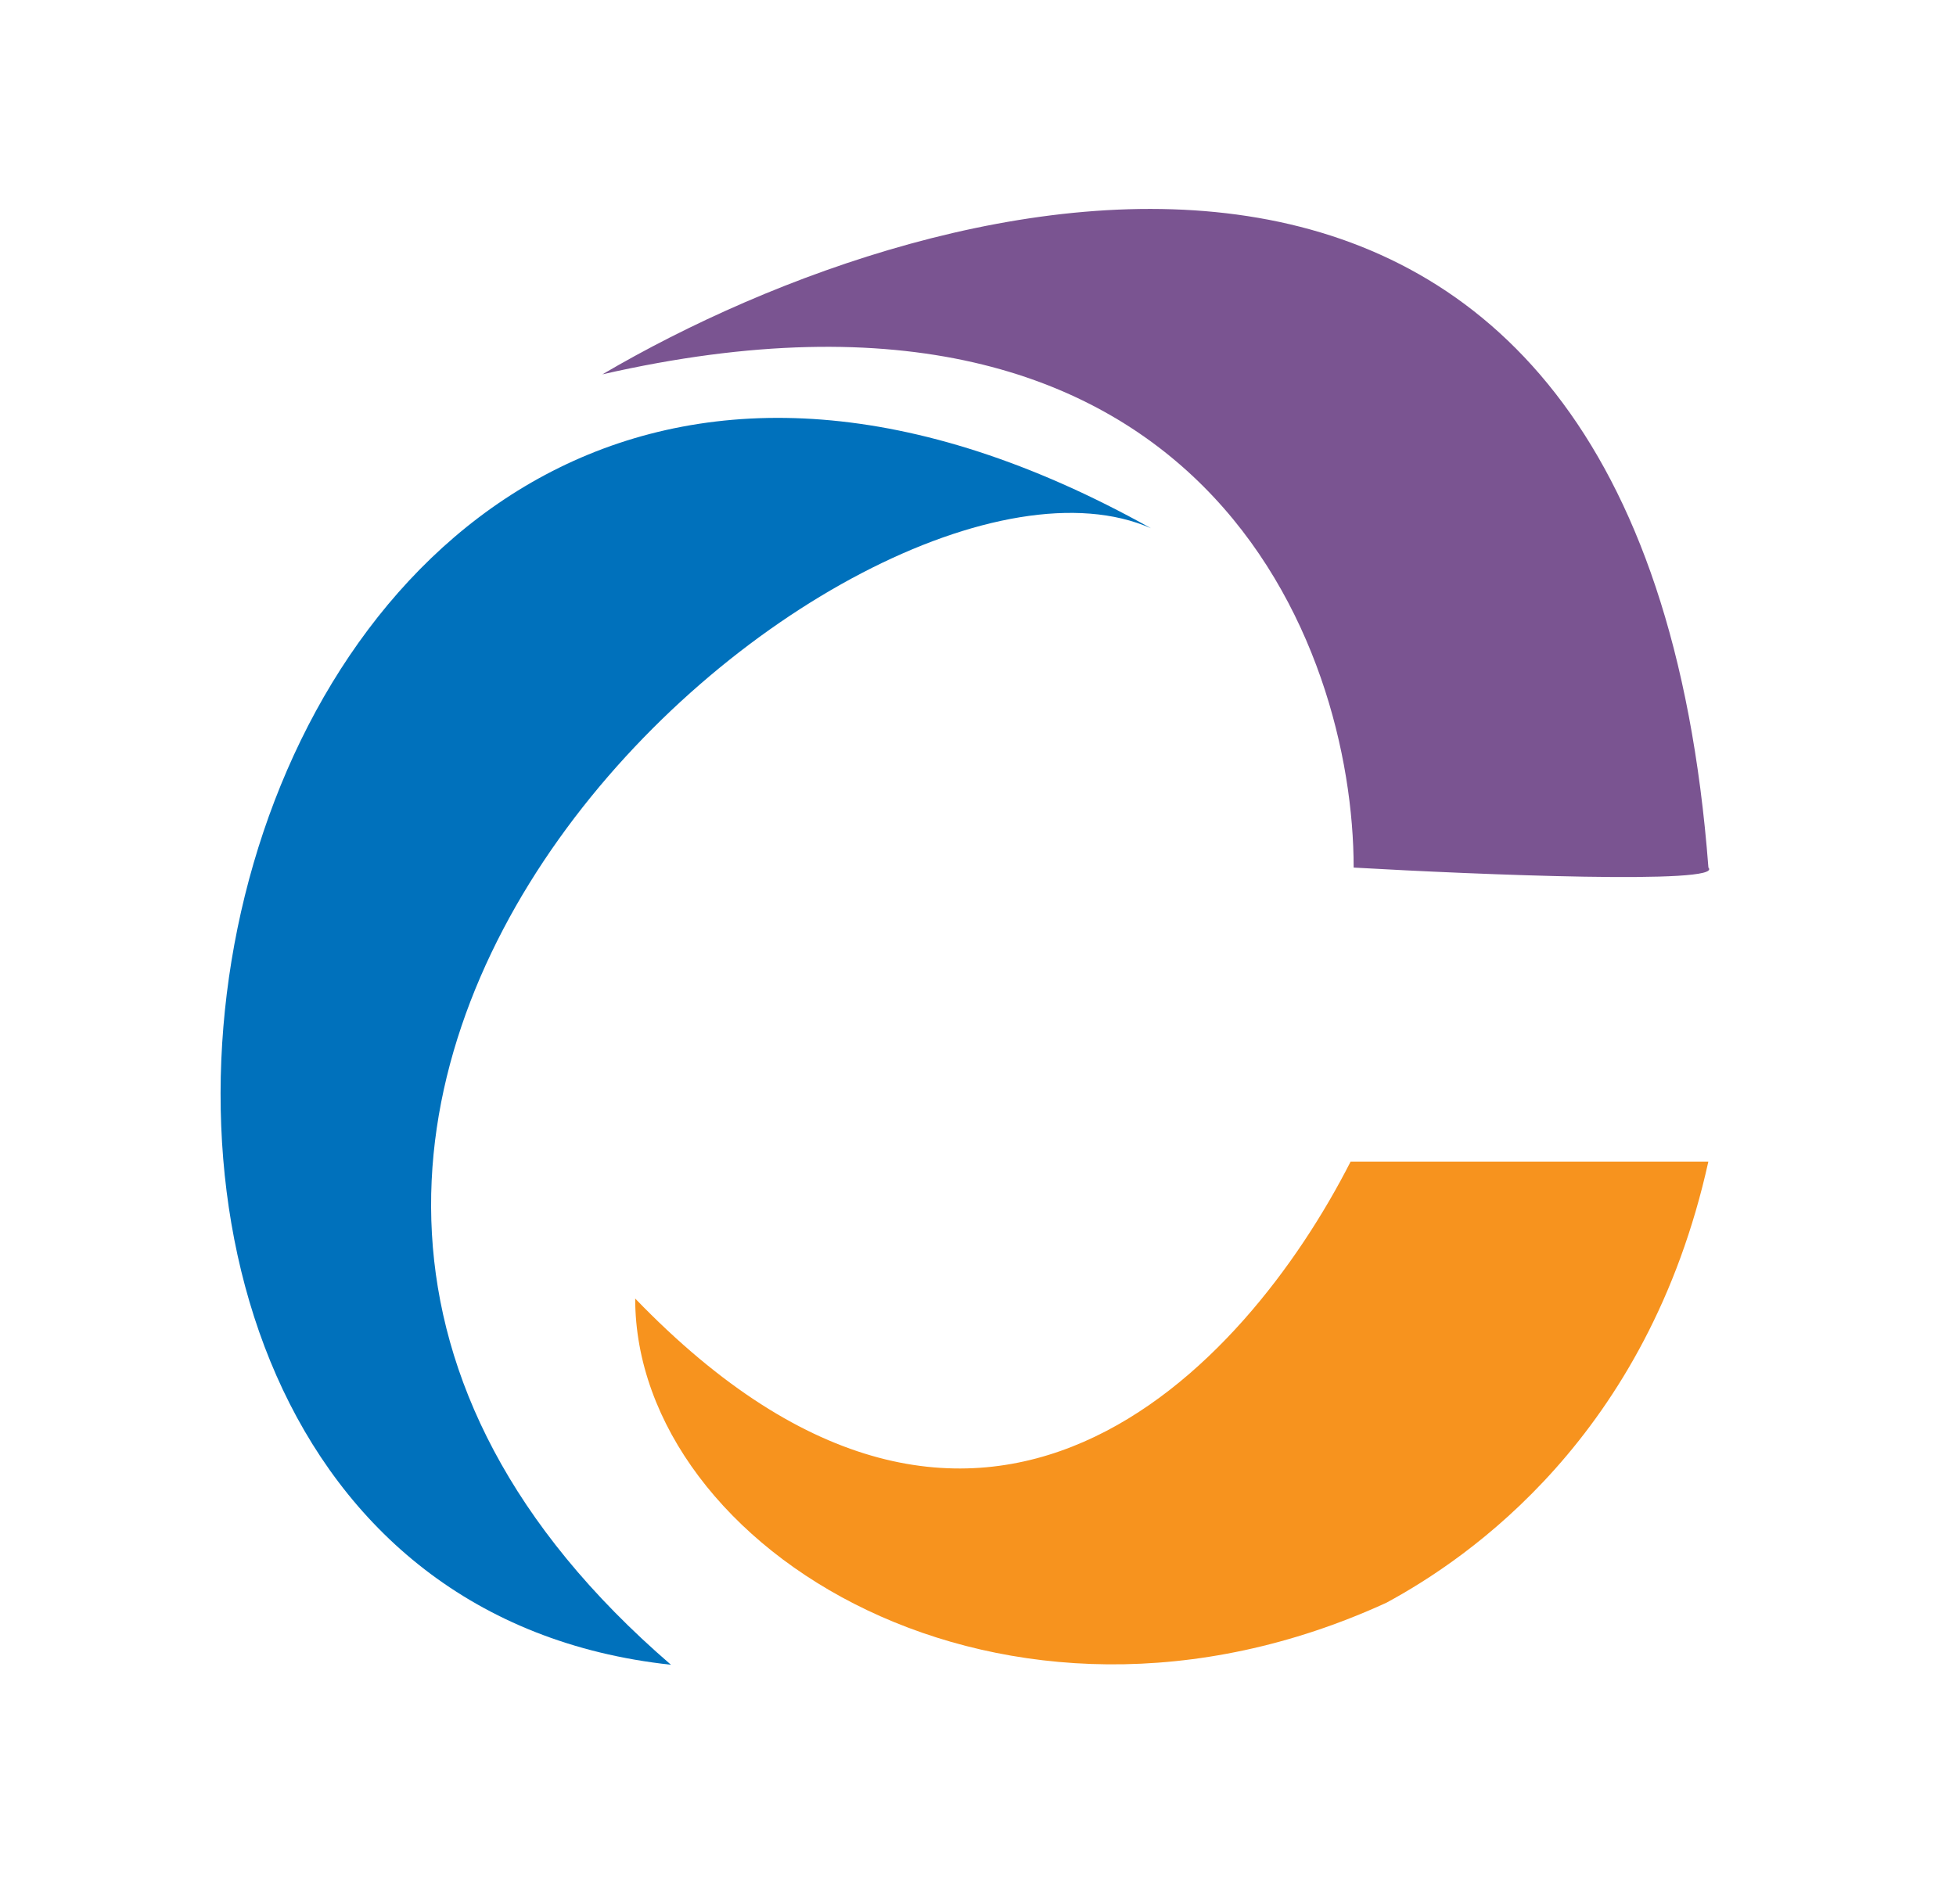 <svg width="38" height="37" viewBox="0 0 38 37" fill="none" xmlns="http://www.w3.org/2000/svg">
<g filter="url(#filter0_d_18_748)">
<path d="M13.035 28.348C-2.371 26.681 3.71 -4.153 22.359 6.264C16.683 3.764 0.466 17.514 13.035 28.348Z" fill="#0071BC"/>
<path d="M26.239 18.571H33.189C32.009 23.911 28.533 26.278 26.934 27.143C19.508 30.546 12.34 26.103 12.34 21.232C19.075 28.215 24.208 22.561 26.239 18.571Z" fill="#F7931E"/>
<path d="M33.19 12.858C31.892 -4.142 18.325 -0.614 11.703 3.274C23.379 0.608 26.298 8.552 26.298 12.858C28.73 12.997 33.514 13.191 33.19 12.858Z" fill="#7A5491"/>
</g>
<defs>
<filter id="filter0_d_18_748" x="0" y="0" width="38" height="38" filterUnits="userSpaceOnUse" color-interpolation-filters="sRGB">
<feFlood flood-opacity="0" result="BackgroundImageFix"/>
<feColorMatrix in="SourceAlpha" type="matrix" values="0 0 0 0 0 0 0 0 0 0 0 0 0 0 0 0 0 0 127 0" result="hardAlpha"/>
<feOffset dy="4"/>
<feGaussianBlur stdDeviation="2"/>
<feComposite in2="hardAlpha" operator="out"/>
<feColorMatrix type="matrix" values="0 0 0 0 0 0 0 0 0 0 0 0 0 0 0 0 0 0 0.25 0"/>
<feBlend mode="normal" in2="BackgroundImageFix" result="effect1_dropShadow_18_748"/>
<feBlend mode="normal" in="SourceGraphic" in2="effect1_dropShadow_18_748" result="shape"/>
</filter>
</defs>
</svg>

